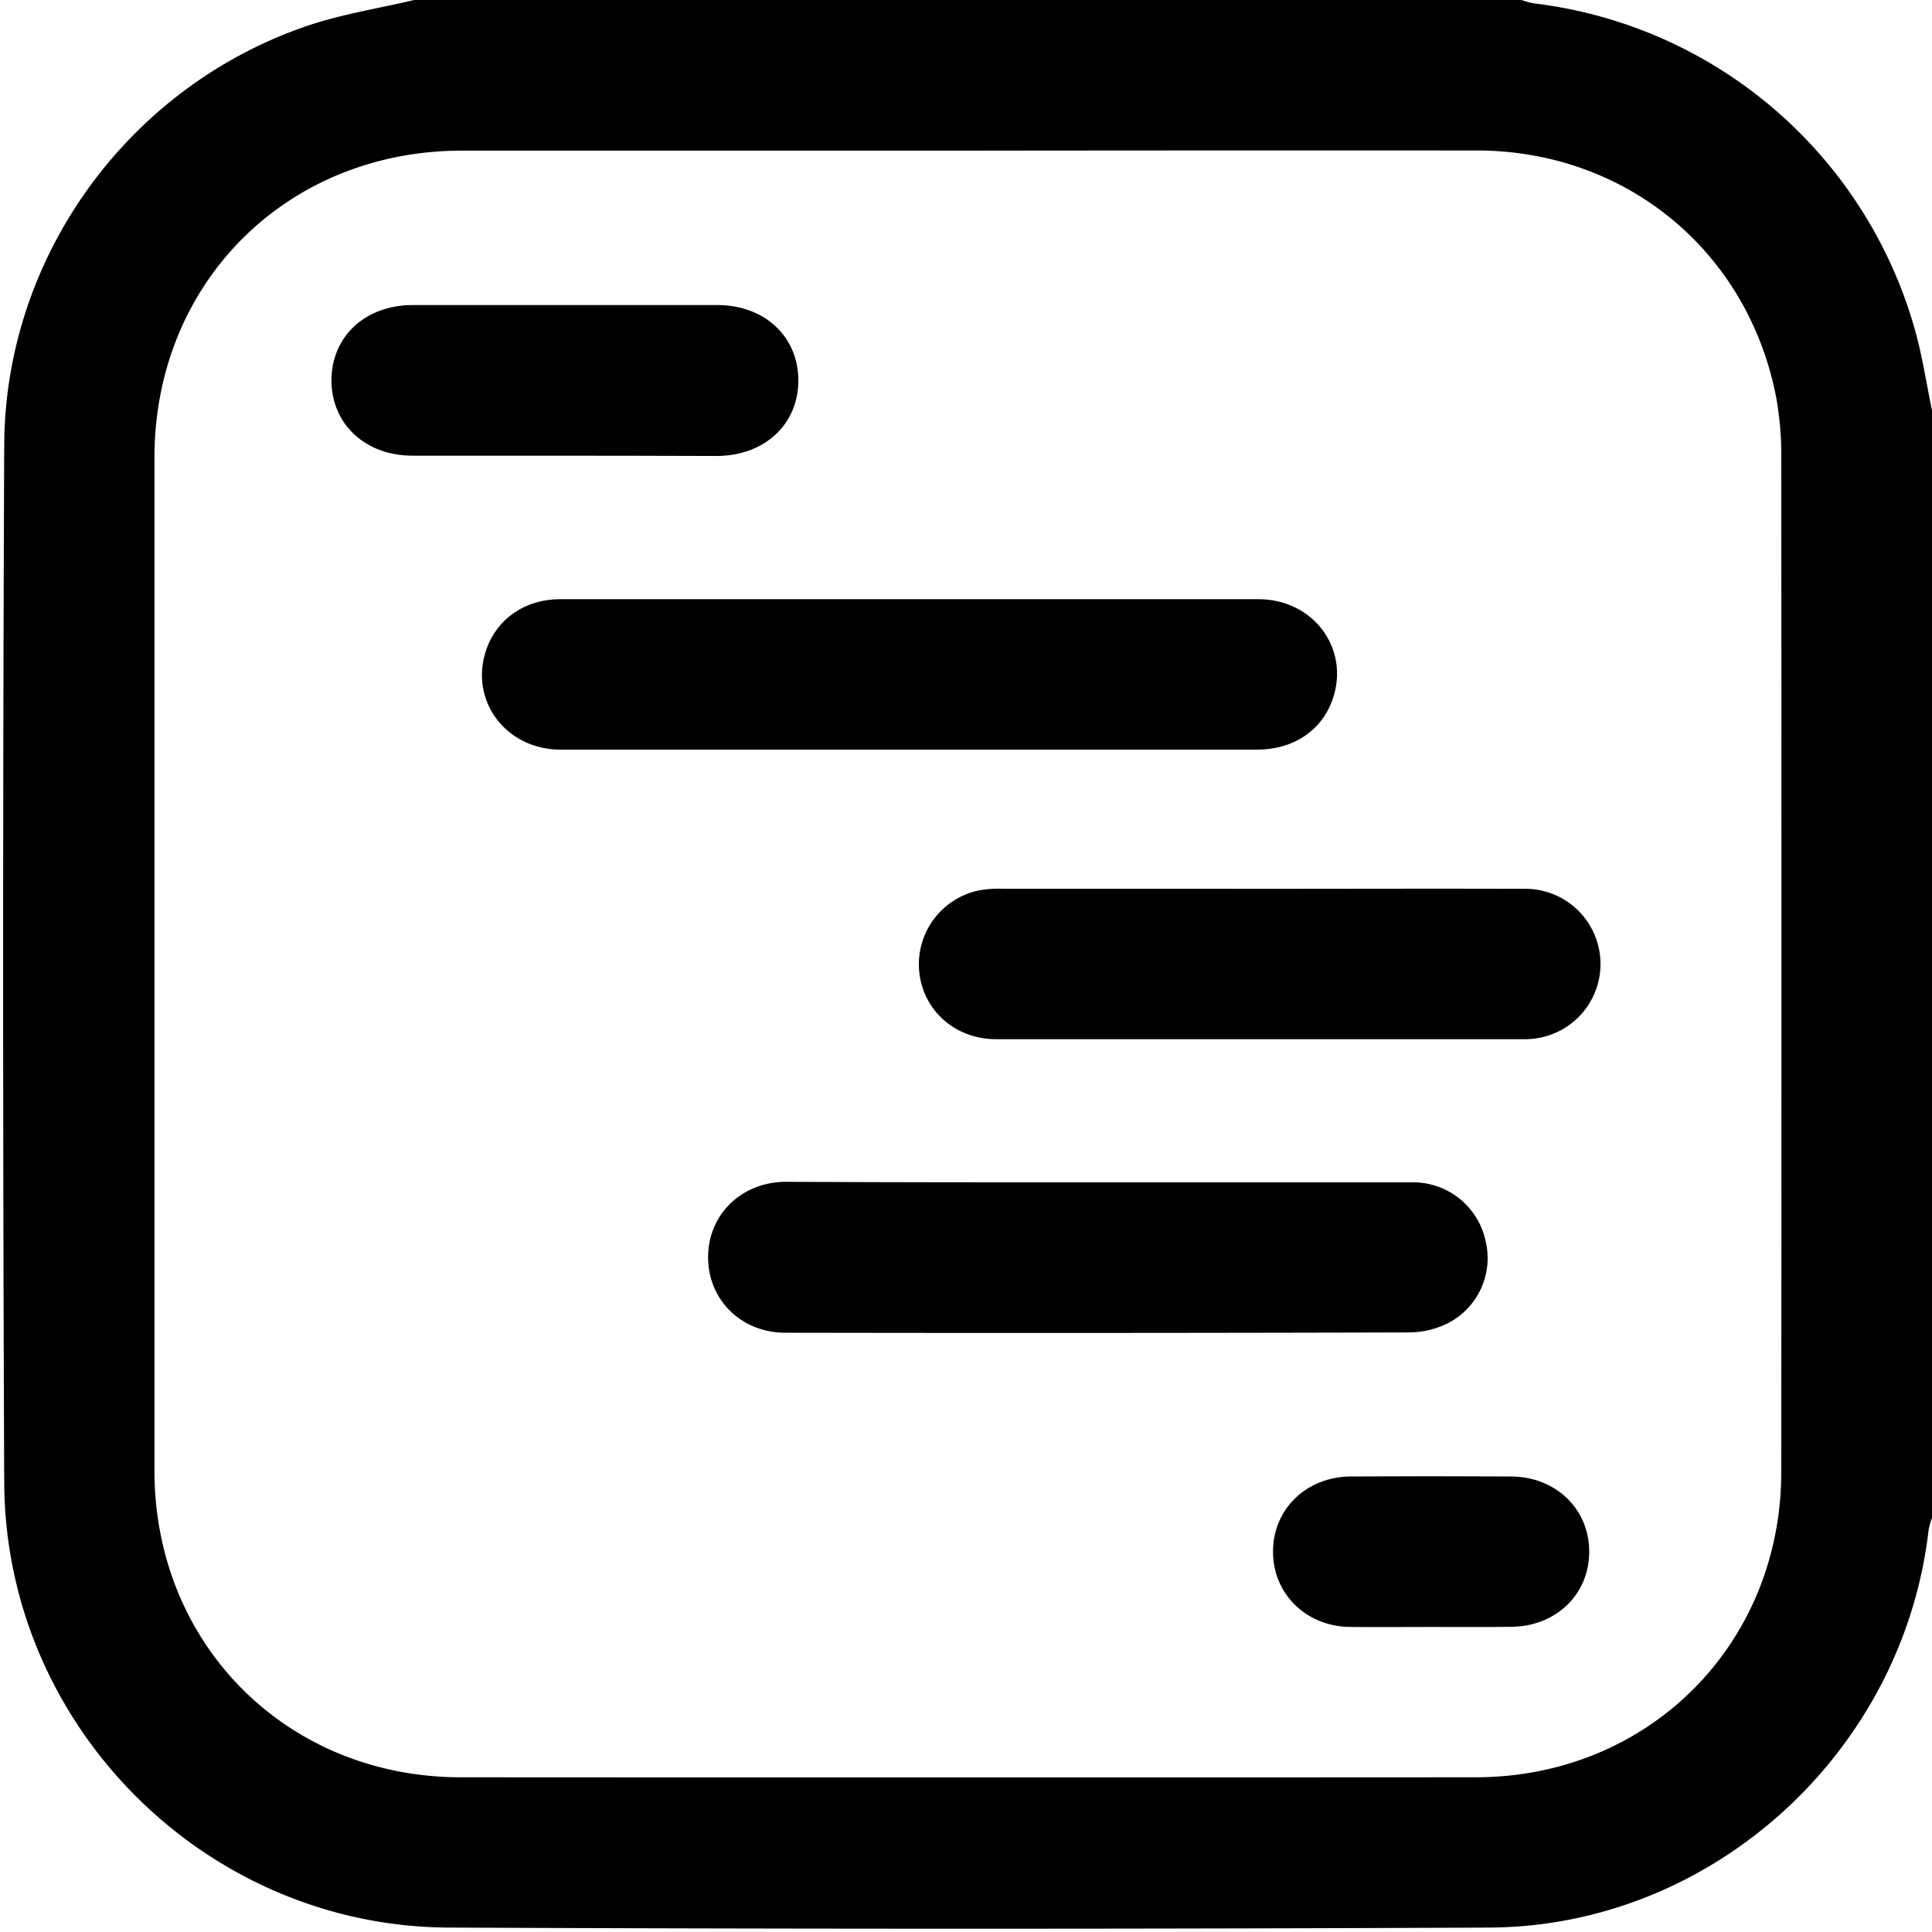 <svg xmlns="http://www.w3.org/2000/svg" viewBox="0 0 384 384">
    <path d="M692,389.59V609.66a16.65,16.65,0,0,0-.68,2.46c-5.08,44.16-43,78.83-87.4,79q-103.26.45-206.54,0C348.89,691,309,651.1,308.84,602.61q-.43-103.08,0-206.16C309,359,333.45,325.29,369,313.16c6.9-2.35,14.2-3.47,21.32-5.16H610.41a15.58,15.58,0,0,0,2.47.67A89.8,89.8,0,0,1,689,375C690.24,379.82,691,384.73,692,389.59ZM500.51,337.94q-50.34,0-100.68,0c-34.83,0-61.12,26.26-61.13,61q0,100.68,0,201.36c0,34.57,26.31,60.92,60.86,60.95q100.86.06,201.73,0c34.33,0,60.73-26.39,60.75-60.67q.08-101.05,0-202.11a62.16,62.16,0,0,0-1.16-12.25c-5.91-28.69-30-48.26-59.29-48.31Q551,337.88,500.51,337.94Z" transform="translate(-308 -308)" />
    <path d="M488.65,457c-23.06,0-46.12,0-69.19,0-11,0-18.24-9.86-14.82-19.84,2.11-6.15,7.69-10.05,14.68-10.07,15.33,0,30.67,0,46,0q46.38,0,92.75,0c11,0,18.24,9.83,14.83,19.82-2.14,6.25-7.77,10.08-15.06,10.09Q523.25,457,488.65,457Z" transform="translate(-308 -308)" />
    <path d="M526.2,543c20.81,0,41.63,0,62.45,0a14.72,14.72,0,0,1,14.61,11.61,14.53,14.53,0,0,1-7.48,16.39,17.57,17.57,0,0,1-7.5,1.83q-62.09.17-124.16.06c-8.81,0-15.38-6.54-15.38-15s6.58-14.92,15.38-15C484.81,543,505.5,543,526.2,543Z" transform="translate(-308 -308)" />
    <path d="M558.41,484.66c17.57,0,35.15-.06,52.72,0a14.94,14.94,0,0,1,2.92,29.6,16.21,16.21,0,0,1-3.34.29q-52.35,0-104.7,0c-8.2,0-14.57-5.74-15.31-13.48a15,15,0,0,1,12-16.12,23.54,23.54,0,0,1,4.83-.3Q533,484.64,558.41,484.66Z" transform="translate(-308 -308)" />
    <path d="M419.89,398.57c-10,0-19.94,0-29.91,0-9.4,0-16.11-6.31-16.1-15s6.72-14.93,16.13-14.94q30.28,0,60.56,0c9.41,0,16.11,6.28,16.11,15s-6.71,14.93-16.14,15C440.32,398.6,430.11,398.57,419.89,398.57Z" transform="translate(-308 -308)" />
    <path d="M592.35,631.37c-5.35,0-10.71.06-16.07,0-8.74-.12-15.31-6.64-15.26-15.05s6.63-14.8,15.45-14.86q15.87-.09,31.75,0c9,0,15.69,6.49,15.65,15s-6.63,14.78-15.45,14.88C603.06,631.42,597.71,631.37,592.35,631.37Z" transform="translate(-308 -308)" />
</svg>
